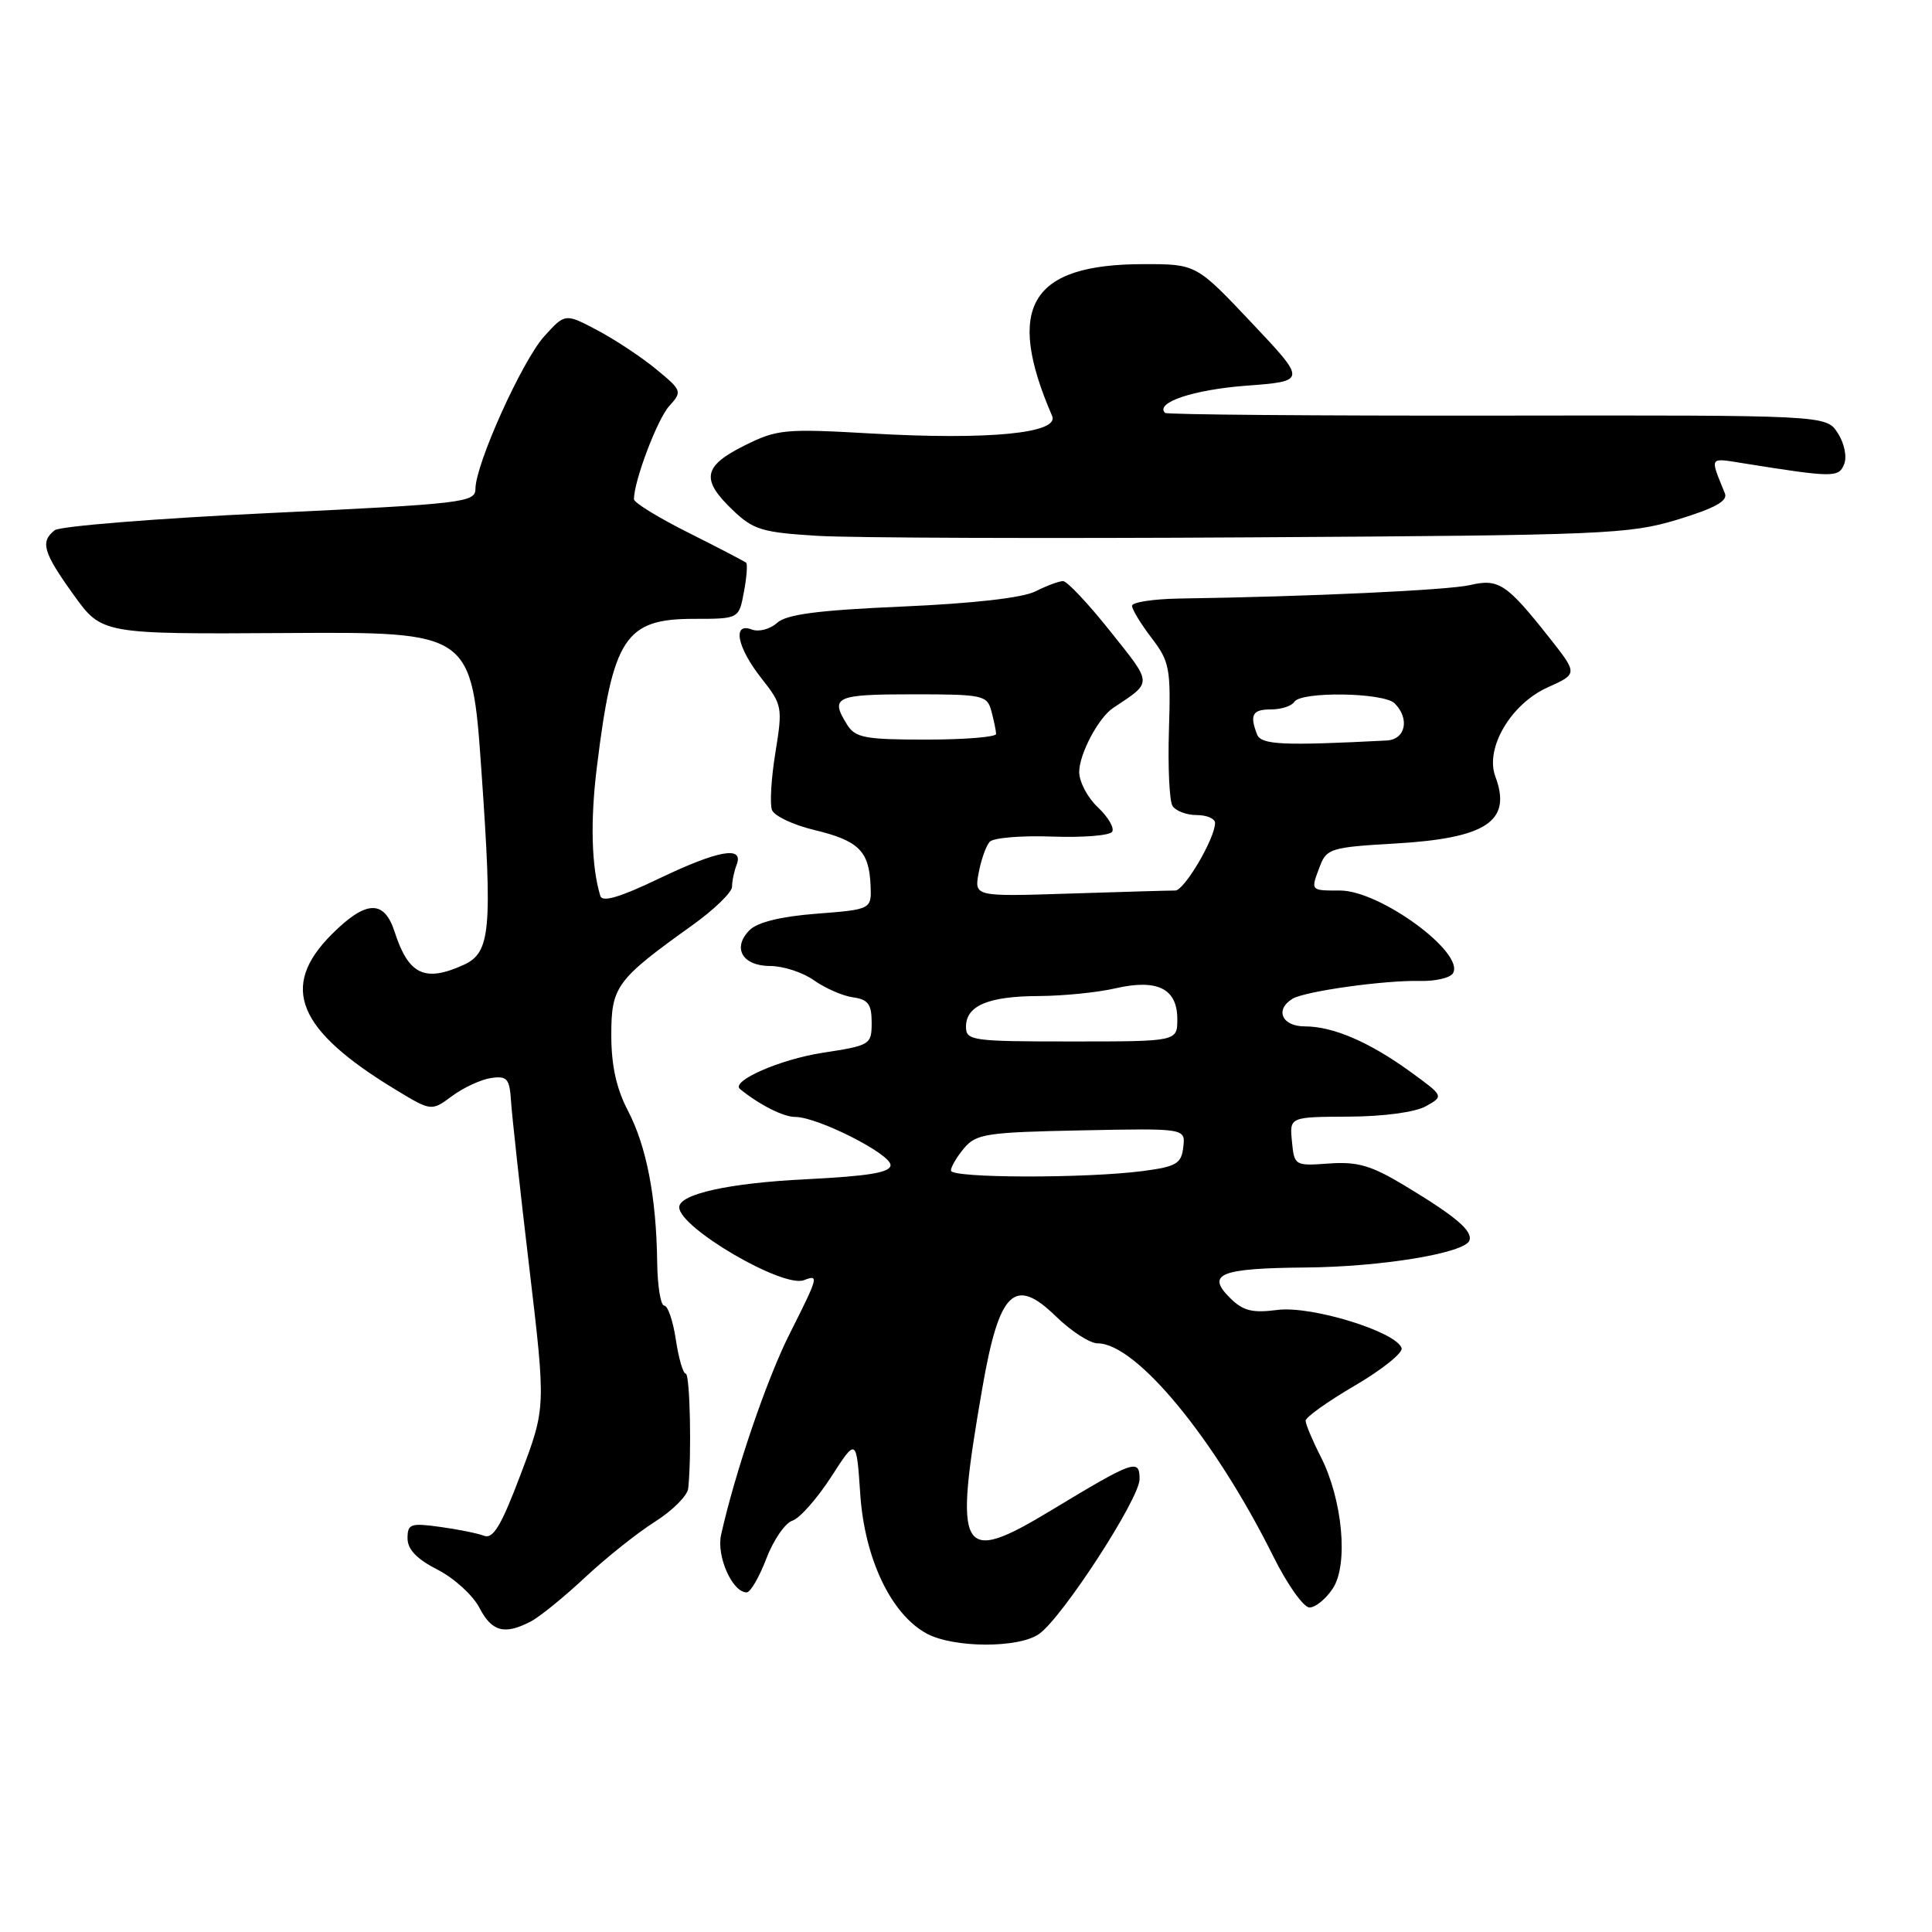 <?xml version="1.0" encoding="UTF-8" standalone="no"?>
<!DOCTYPE svg PUBLIC "-//W3C//DTD SVG 1.1//EN" "http://www.w3.org/Graphics/SVG/1.1/DTD/svg11.dtd" >
<svg xmlns="http://www.w3.org/2000/svg" xmlns:xlink="http://www.w3.org/1999/xlink" version="1.1" viewBox="0 0 256 256">
 <g >
 <path fill="currentColor"
d=" M 137.68 216.51 C 140.76 214.36 151.00 198.58 151.00 195.99 C 151.00 193.24 150.27 193.49 139.30 200.12 C 127.14 207.47 126.33 206.04 130.15 184.00 C 132.40 171.01 134.42 169.05 139.96 174.47 C 141.96 176.41 144.42 178.00 145.44 178.00 C 150.56 178.00 160.96 190.62 168.73 206.25 C 170.57 209.96 172.73 213.00 173.52 213.00 C 174.31 213.00 175.70 211.86 176.61 210.47 C 178.70 207.29 177.90 198.68 174.98 192.97 C 173.89 190.83 173.00 188.71 173.00 188.25 C 173.00 187.79 175.94 185.69 179.54 183.59 C 183.14 181.48 185.92 179.25 185.72 178.63 C 185.01 176.46 173.79 173.00 169.30 173.57 C 165.89 174.01 164.70 173.70 162.94 171.94 C 159.80 168.80 161.70 168.05 173.00 167.95 C 183.08 167.87 194.16 166.03 194.71 164.36 C 195.14 163.08 192.87 161.16 186.11 157.09 C 181.70 154.43 179.88 153.90 176.11 154.17 C 171.56 154.50 171.50 154.46 171.19 151.25 C 170.87 148.00 170.87 148.00 178.69 147.96 C 183.28 147.94 187.50 147.38 188.92 146.59 C 191.33 145.25 191.33 145.25 186.92 142.04 C 181.45 138.07 176.64 136.00 172.88 136.00 C 169.87 136.00 168.89 133.80 171.25 132.35 C 172.86 131.35 183.44 129.87 188.17 129.98 C 190.19 130.03 192.14 129.58 192.52 128.97 C 194.17 126.29 182.88 118.00 177.57 118.00 C 173.59 118.00 173.64 118.07 174.92 114.71 C 175.78 112.46 176.46 112.25 184.73 111.78 C 196.97 111.08 200.37 108.83 198.14 102.89 C 196.74 99.15 200.20 93.26 205.10 91.07 C 209.08 89.28 209.08 89.28 205.21 84.39 C 199.62 77.33 198.57 76.64 194.76 77.53 C 191.85 78.20 173.42 79.06 156.25 79.31 C 152.81 79.37 150.00 79.80 150.00 80.27 C 150.00 80.75 151.16 82.66 152.58 84.52 C 154.98 87.66 155.15 88.56 154.89 96.74 C 154.74 101.59 154.95 106.11 155.36 106.78 C 155.78 107.45 157.22 108.00 158.56 108.00 C 159.90 108.00 161.00 108.47 161.00 109.04 C 161.00 111.09 156.93 118.00 155.73 118.00 C 155.05 117.99 148.78 118.18 141.79 118.40 C 129.09 118.81 129.09 118.81 129.68 115.65 C 130.00 113.92 130.66 112.07 131.14 111.54 C 131.63 111.01 135.35 110.70 139.41 110.85 C 143.48 111.00 147.06 110.71 147.37 110.21 C 147.68 109.70 146.83 108.25 145.47 106.97 C 144.11 105.70 143.00 103.59 143.00 102.29 C 143.00 99.93 145.55 95.10 147.48 93.82 C 152.77 90.29 152.79 90.77 147.10 83.63 C 144.20 79.98 141.39 77.00 140.86 77.00 C 140.33 77.00 138.69 77.61 137.20 78.36 C 135.50 79.22 128.95 79.96 119.57 80.37 C 108.35 80.86 104.22 81.40 102.96 82.54 C 102.04 83.37 100.55 83.76 99.64 83.42 C 97.00 82.40 97.65 85.76 100.88 89.86 C 103.66 93.39 103.72 93.69 102.75 99.69 C 102.19 103.10 101.99 106.53 102.29 107.33 C 102.60 108.12 105.11 109.31 107.87 109.97 C 113.74 111.38 115.14 112.74 115.35 117.22 C 115.50 120.50 115.50 120.50 108.22 121.07 C 103.49 121.43 100.38 122.20 99.33 123.24 C 96.98 125.59 98.36 128.00 102.06 128.00 C 103.78 128.00 106.39 128.85 107.86 129.90 C 109.33 130.94 111.65 131.96 113.01 132.15 C 115.03 132.43 115.50 133.06 115.50 135.50 C 115.50 138.42 115.33 138.53 109.00 139.50 C 103.35 140.37 96.76 143.26 98.06 144.31 C 100.69 146.43 103.80 148.00 105.38 148.00 C 108.33 148.00 118.00 152.89 118.00 154.38 C 118.00 155.37 115.13 155.84 106.75 156.26 C 96.58 156.76 90.00 158.22 90.00 159.97 C 90.00 162.67 103.73 170.70 106.52 169.63 C 108.54 168.86 108.47 169.11 104.60 176.80 C 101.60 182.76 97.41 195.04 95.55 203.36 C 94.91 206.21 97.04 211.00 98.94 211.00 C 99.43 211.00 100.60 208.99 101.54 206.53 C 102.48 204.07 104.03 201.81 104.99 201.50 C 105.95 201.20 108.25 198.60 110.11 195.73 C 113.48 190.50 113.48 190.50 113.99 198.00 C 114.57 206.54 118.07 213.89 122.78 216.45 C 126.34 218.38 134.96 218.42 137.68 216.51 Z  M 70.32 214.86 C 71.52 214.24 74.76 211.60 77.53 209.01 C 80.30 206.42 84.46 203.10 86.78 201.64 C 89.10 200.17 91.08 198.19 91.19 197.24 C 91.66 192.81 91.43 182.01 90.86 182.01 C 90.51 182.00 89.92 179.97 89.55 177.50 C 89.18 175.03 88.49 173.00 88.02 173.00 C 87.54 173.00 87.12 170.41 87.08 167.25 C 86.97 158.65 85.67 151.89 83.20 147.17 C 81.67 144.23 81.00 141.17 81.00 137.16 C 81.00 130.70 81.65 129.82 91.75 122.59 C 94.64 120.52 97.00 118.23 97.00 117.50 C 97.00 116.76 97.27 115.45 97.61 114.58 C 98.59 112.03 95.17 112.65 87.18 116.48 C 82.18 118.88 79.81 119.58 79.55 118.73 C 78.37 114.87 78.20 108.80 79.09 101.63 C 81.20 84.48 82.83 82.00 91.95 82.00 C 97.91 82.00 97.91 82.00 98.57 78.45 C 98.94 76.50 99.07 74.76 98.87 74.57 C 98.67 74.39 95.24 72.60 91.25 70.60 C 87.26 68.61 84.00 66.60 84.00 66.15 C 84.00 63.74 87.10 55.55 88.66 53.82 C 90.42 51.88 90.37 51.75 86.98 48.95 C 85.07 47.37 81.56 45.04 79.19 43.78 C 74.88 41.50 74.88 41.50 72.10 44.58 C 69.17 47.84 63.00 61.53 63.00 64.77 C 63.00 66.57 61.46 66.76 35.75 67.98 C 20.76 68.69 7.94 69.72 7.25 70.26 C 5.30 71.79 5.72 73.20 9.75 78.81 C 13.50 84.03 13.50 84.03 38.00 83.88 C 62.50 83.73 62.50 83.73 63.79 102.12 C 65.27 123.29 65.00 126.22 61.44 127.85 C 56.29 130.19 54.13 129.16 52.30 123.50 C 50.91 119.17 48.50 119.26 43.96 123.80 C 37.01 130.75 39.35 136.47 52.41 144.38 C 57.16 147.26 57.16 147.26 59.92 145.22 C 61.43 144.10 63.76 143.03 65.09 142.84 C 67.21 142.54 67.53 142.92 67.72 146.00 C 67.85 147.93 68.93 157.83 70.14 168.02 C 72.33 186.53 72.33 186.53 69.01 195.31 C 66.44 202.13 65.35 203.96 64.14 203.50 C 63.29 203.17 60.66 202.64 58.30 202.32 C 54.40 201.78 54.00 201.93 54.00 203.84 C 54.00 205.30 55.23 206.59 57.98 207.99 C 60.17 209.11 62.65 211.37 63.51 213.01 C 65.16 216.21 66.84 216.67 70.32 214.86 Z  M 222.31 68.84 C 227.23 67.34 228.97 66.38 228.56 65.38 C 226.54 60.41 226.39 60.65 231.08 61.40 C 242.97 63.30 243.67 63.30 244.37 61.47 C 244.75 60.49 244.37 58.68 243.50 57.36 C 241.96 55.01 241.96 55.01 198.37 55.07 C 174.40 55.10 154.60 54.94 154.37 54.71 C 153.02 53.35 158.12 51.64 165.10 51.11 C 173.15 50.50 173.15 50.50 165.83 42.75 C 158.50 34.99 158.50 34.99 151.50 35.00 C 136.54 35.01 133.15 40.64 139.41 55.11 C 140.41 57.41 131.02 58.33 115.46 57.44 C 103.95 56.78 102.97 56.88 98.62 59.05 C 93.17 61.77 92.85 63.53 97.06 67.56 C 99.81 70.20 100.95 70.55 108.31 71.00 C 112.82 71.28 138.77 71.37 166.00 71.20 C 212.70 70.92 215.88 70.79 222.31 68.84 Z  M 126.00 155.11 C 126.00 154.62 126.79 153.28 127.75 152.14 C 129.34 150.24 130.73 150.03 143.29 149.78 C 157.09 149.50 157.09 149.50 156.79 152.00 C 156.54 154.19 155.88 154.58 151.50 155.16 C 143.97 156.16 126.00 156.12 126.00 155.11 Z  M 128.00 136.04 C 128.00 133.25 130.97 132.00 137.68 131.98 C 140.88 131.96 145.43 131.51 147.79 130.96 C 153.36 129.68 156.00 130.99 156.00 135.04 C 156.00 138.00 156.00 138.00 142.00 138.00 C 128.75 138.00 128.00 137.89 128.00 136.04 Z  M 166.56 97.30 C 165.56 94.69 165.96 94.00 168.44 94.00 C 169.78 94.00 171.16 93.55 171.50 93.00 C 172.37 91.59 183.35 91.75 184.80 93.20 C 186.83 95.23 186.24 97.99 183.75 98.12 C 169.93 98.83 167.10 98.70 166.56 97.30 Z  M 112.24 96.01 C 109.95 92.35 110.71 92.00 120.88 92.00 C 130.29 92.00 130.80 92.11 131.37 94.25 C 131.70 95.49 131.98 96.84 131.99 97.25 C 131.99 97.66 127.83 98.00 122.74 98.00 C 114.59 98.00 113.33 97.76 112.24 96.01 Z "/>
</g>
</svg>